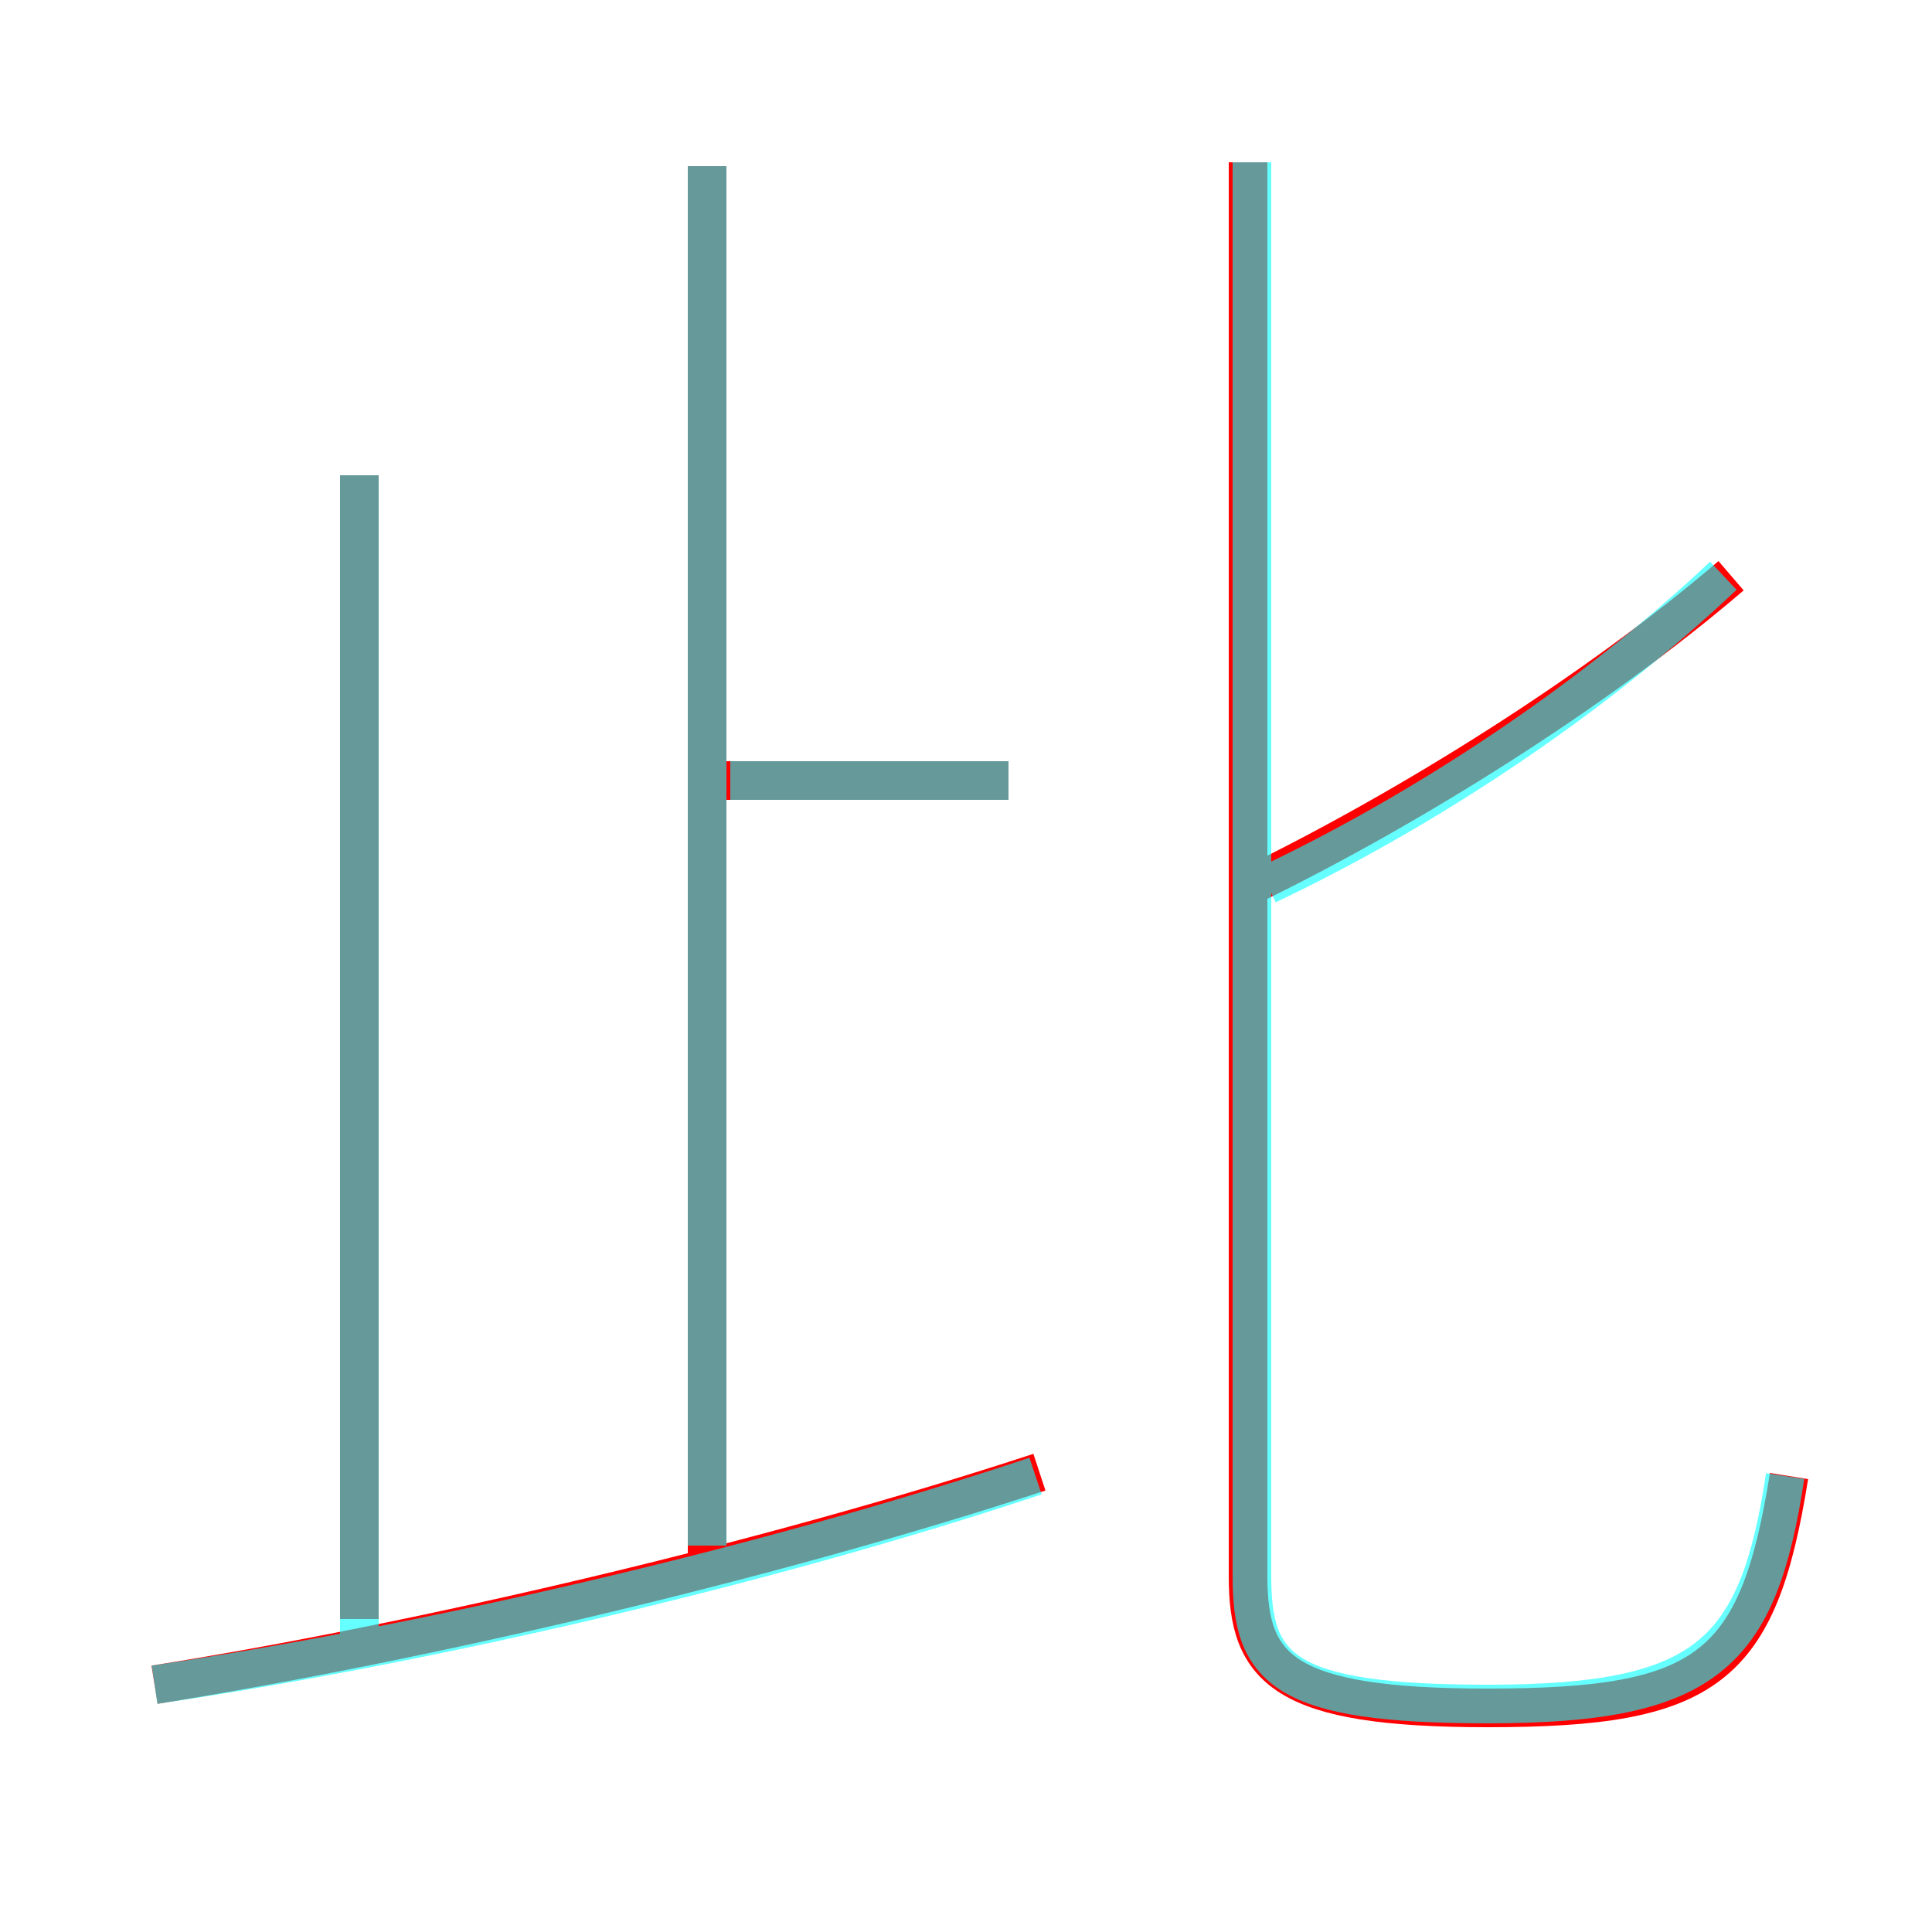 <?xml version='1.0' encoding='utf8'?>
<svg viewBox="0.0 -6.0 50.0 50.0" version="1.1" xmlns="http://www.w3.org/2000/svg">
<rect x="0.0" y="-6.0" width="50.0" height="50.0" fill="#333333" stroke="none"/>
<rect x="-1000" y="-1000" width="2000" height="2000" stroke="white" fill="white"/>
<g style="fill:none;stroke:rgba(255, 0, 0, 1);  stroke-width:1"><path d="M 46.3 -5.8 C 45.5 -0.8 44.2 0.2 38.5 0.2 C 33.2 0.2 32.3 -0.8 32.3 -3.2 L 32.3 -39.8 M 4.0 -0.4 C 10.9 -1.5 19.9 -3.6 26.9 -5.9 M 9.3 -2.1 L 9.3 -31.7 M 18.3 -3.3 L 18.3 -39.7 M 26.1 -23.8 L 17.9 -23.8 M 32.4 -21.1 C 36.5 -23.1 41.3 -26.1 44.8 -29.1" transform="translate(0.0 38.0)" />
</g>
<g style="fill:none;stroke:rgba(0, 255, 255, 0.6);  stroke-width:1">
<path d="M 46.2 -5.8 C 45.5 -1.2 44.2 0.1 38.5 0.1 C 33.2 0.1 32.4 -0.8 32.4 -3.2 L 32.4 -39.8 M 4.0 -0.4 C 10.8 -1.4 19.6 -3.4 26.8 -5.8 M 9.3 -31.7 L 9.3 -1.1 M 18.3 -4.0 L 18.3 -39.7 M 26.1 -23.8 L 18.9 -23.8 M 32.8 -21.1 C 36.8 -23.0 41.1 -25.8 44.6 -29.1" transform="translate(0.0 38.0)" />
</g>
</svg>